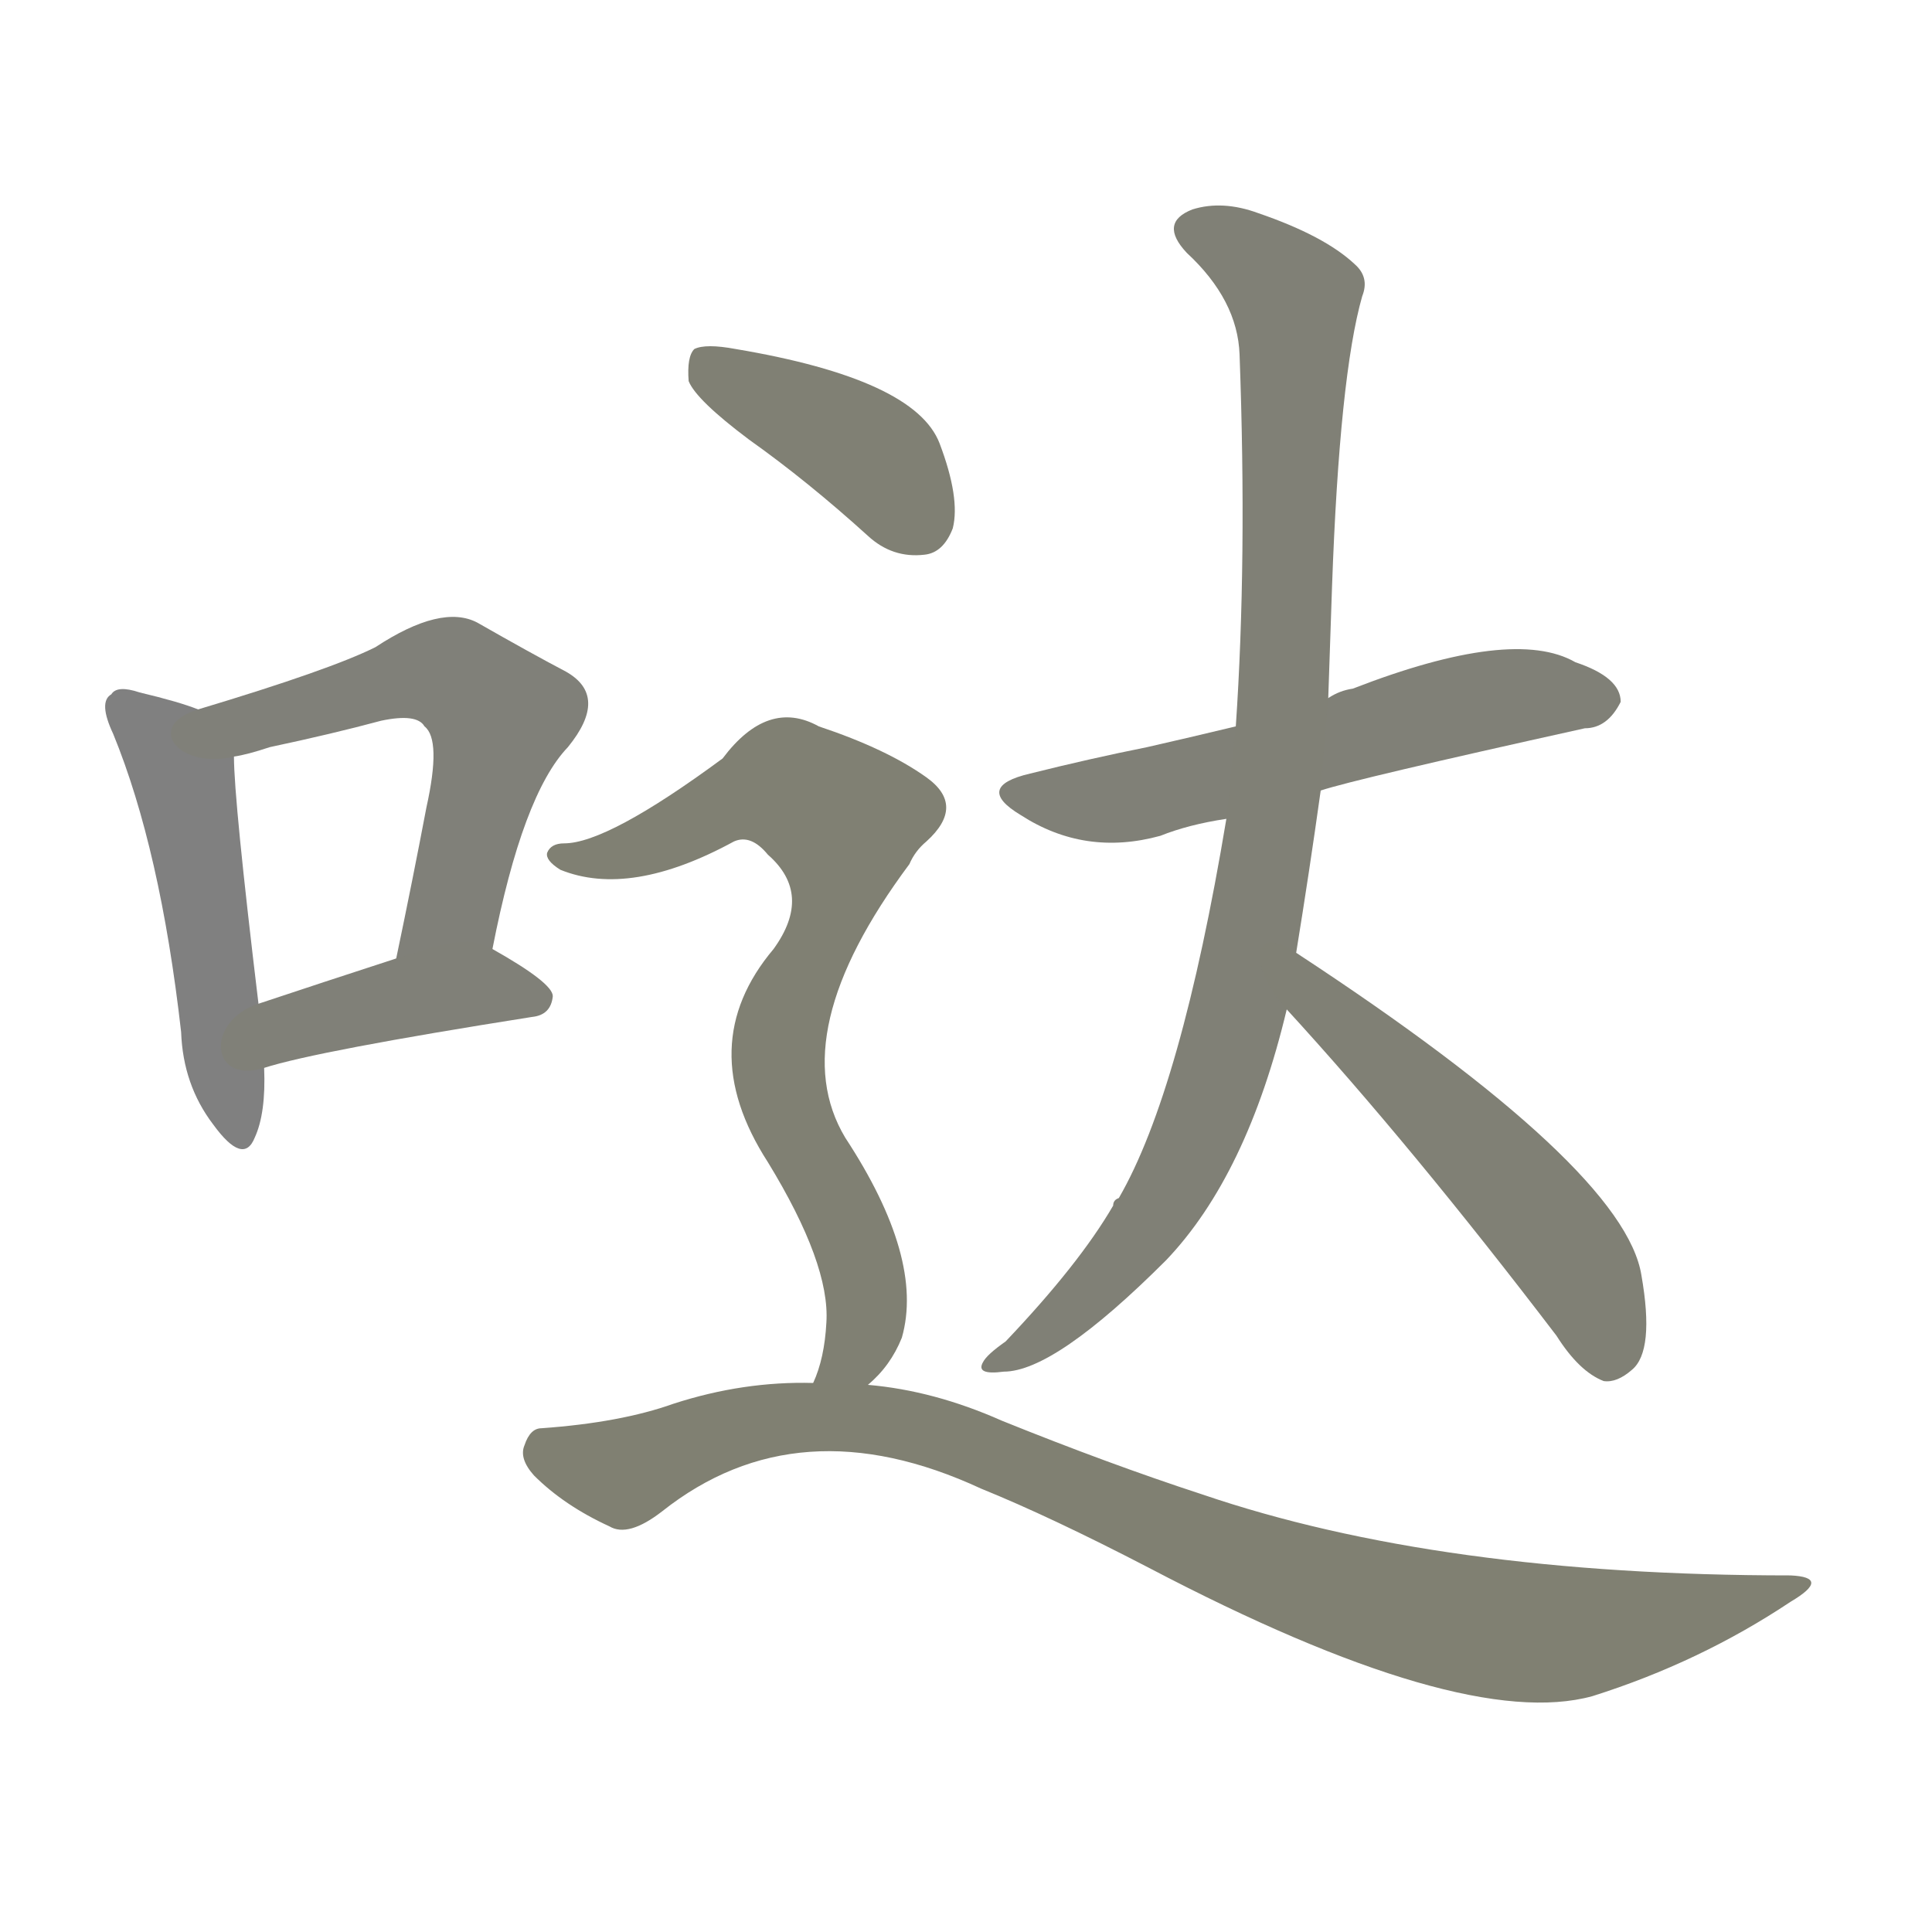 <svg version="1.1" viewBox="0 0 1024 1024" xmlns="http://www.w3.org/2000/svg">
  
  <g transform="scale(1, -1) translate(0, -900)">
    <style type="text/css">
        .stroke1 {fill: #808080;}
        .stroke2 {fill: #808079;}
        .stroke3 {fill: #808078;}
        .stroke4 {fill: #808077;}
        .stroke5 {fill: #808076;}
        .stroke6 {fill: #808075;}
        .stroke7 {fill: #808074;}
        .stroke8 {fill: #808073;}
        .stroke9 {fill: #808072;}
        .stroke10 {fill: #808071;}
        .stroke11 {fill: #808070;}
        .stroke12 {fill: #808069;}
        .stroke13 {fill: #808068;}
        .stroke14 {fill: #808067;}
        .stroke15 {fill: #808066;}
        .stroke16 {fill: #808065;}
        .stroke17 {fill: #808064;}
        .stroke18 {fill: #808063;}
        .stroke19 {fill: #808062;}
        .stroke20 {fill: #808061;}
        text {
            font-family: Helvetica;
            font-size: 50px;
            fill: #808060;
            paint-order: stroke;
            stroke: #000000;
            stroke-width: 4px;
            stroke-linecap: butt;
            stroke-linejoin: miter;
            font-weight: 800;
        }
    </style>

    <path d="M 105 524 Q 95 528 74 533 Q 62 537 59 532 Q 52 528 60 511 Q 85 450 96 353 Q 97 325 113 304 Q 129 282 135 297 Q 141 310 140 334 L 137 368 Q 124 476 124 499 C 123 518 123 518 105 524 Z" class="stroke1"/>
    <path d="M 261 397 Q 277 479 301 504 Q 323 531 300 544 Q 281 554 253 570 Q 234 580 199 557 Q 175 545 105 524 C 76 515 95 492 124 499 Q 131 500 143 504 Q 176 511 202 518 Q 221 522 225 515 Q 234 508 226 472 Q 219 435 210 392 C 204 363 255 368 261 397 Z" class="stroke2"/>
    <path d="M 140 334 Q 168 343 282 361 Q 292 362 293 372 Q 293 379 261 397 C 248 404 239 401 210 392 Q 170 379 137 368 C 109 359 111 325 140 334 Z" class="stroke3"/>
    <path d="M 700 481 Q 718 487 840 514 Q 852 514 859 528 Q 859 541 835 549 Q 802 568 717 535 Q 710 534 704 530 L 655 515 Q 630 509 608 504 Q 578 498 546 490 Q 516 483 541 468 Q 575 446 615 457 Q 630 463 650 466 L 700 481 Z" class="stroke4"/>
    <path d="M 687 395 Q 694 438 700 481 L 704 530 Q 705 560 706 589 Q 710 701 722 743 Q 726 753 718 760 Q 702 775 667 787 Q 648 794 632 789 Q 614 782 629 766 Q 656 741 657 712 Q 661 603 655 515 L 650 466 Q 626 322 593 265 Q 590 264 590 261 Q 572 230 533 189 Q 523 182 521 178 Q 517 171 532 173 Q 559 173 618 232 Q 661 277 682 365 L 687 395 Z" class="stroke5"/>
    <path d="M 682 365 Q 748 293 825 192 Q 837 173 850 168 Q 857 167 865 174 Q 877 184 870 224 Q 861 281 687 395 C 662 412 662 387 682 365 Z" class="stroke6"/>
    <path d="M 397 667 Q 428 645 460 616 Q 473 604 490 606 Q 500 607 505 620 Q 509 636 498 665 Q 485 699 390 715 Q 374 718 368 715 Q 364 711 365 698 Q 369 688 397 667 Z" class="stroke7"/>
    <path d="M 460 166 Q 472 176 478 191 Q 490 233 448 297 Q 415 352 482 442 Q 485 449 491 454 Q 512 473 491 488 Q 470 503 434 515 Q 407 530 383 498 Q 322 453 299 453 Q 292 453 290 448 Q 289 444 297 439 Q 334 424 389 454 Q 398 458 407 447 Q 431 426 410 397 Q 367 346 407 284 Q 440 230 438 199 Q 437 180 431 167 C 422 138 440 144 460 166 Z" class="stroke8"/>
    <path d="M 431 167 Q 394 168 357 156 Q 329 146 287 143 Q 281 143 278 134 Q 275 127 283 118 Q 299 102 323 91 Q 333 85 351 99 Q 423 156 520 111 Q 557 96 609 69 Q 775 -18 844 1 Q 901 19 949 51 Q 971 64 949 65 Q 763 65 637 108 Q 588 124 531 147 Q 495 163 460 166 L 431 167 Z" class="stroke9"/>
    
    
    
    
    
    
    
    
    </g>
</svg>